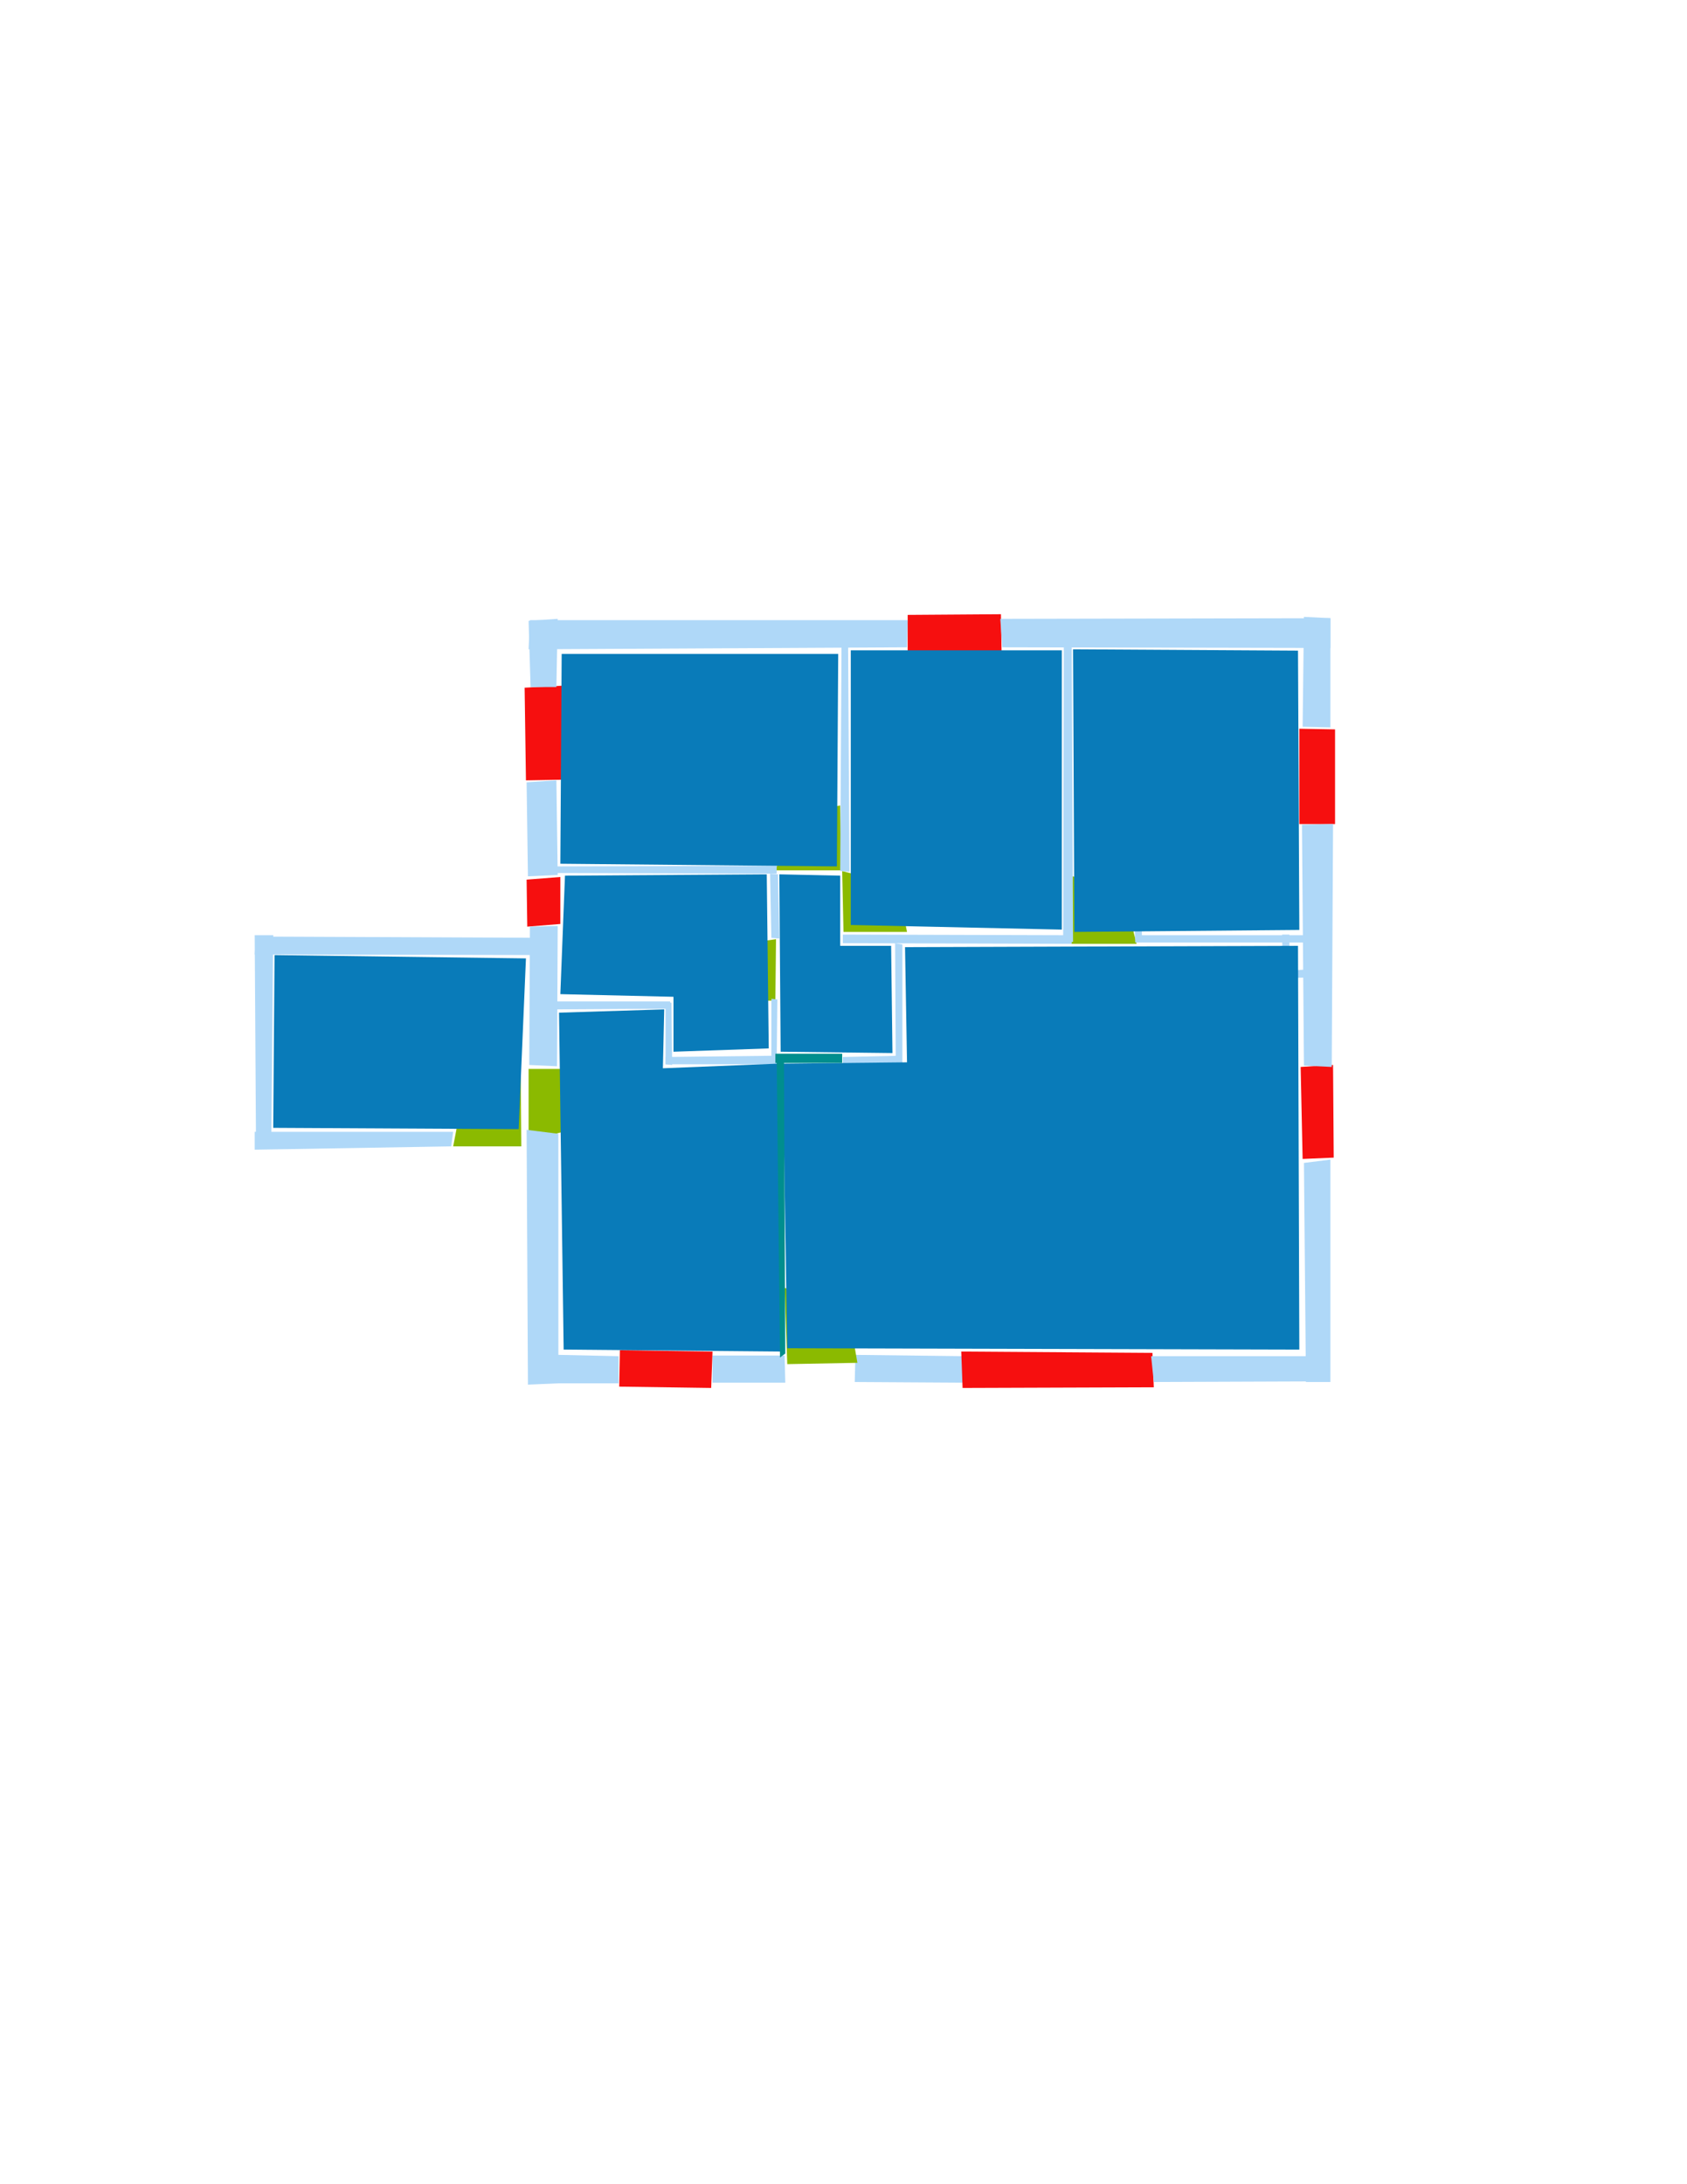 <ns0:svg xmlns:ns0="http://www.w3.org/2000/svg" version="1.1" width="2550" height="3300">
<ns0:width>2479</ns0:width>
<ns0:height>3508</ns0:height>
<ns0:nclasslabel>50</ns0:nclasslabel>
<ns0:nclassappear>5</ns0:nclassappear>
<ns0:class>Bidet-1</ns0:class>
<ns0:class>Bidet-2</ns0:class>
<ns0:class>Bidet-3</ns0:class>
<ns0:class>Bidet-4</ns0:class>
<ns0:class>Door</ns0:class>
<ns0:class>Door-1</ns0:class>
<ns0:class>Door-23</ns0:class>
<ns0:class>Oven-1</ns0:class>
<ns0:class>Oven-2</ns0:class>
<ns0:class>Oven-3</ns0:class>
<ns0:class>Oven-4</ns0:class>
<ns0:class>Parking</ns0:class>
<ns0:class>Roof</ns0:class>
<ns0:class>Room</ns0:class>
<ns0:class>Separation</ns0:class>
<ns0:class>Sink-1</ns0:class>
<ns0:class>Sink-11</ns0:class>
<ns0:class>Sink-12</ns0:class>
<ns0:class>Sink-13</ns0:class>
<ns0:class>Sink-14</ns0:class>
<ns0:class>Sink-2</ns0:class>
<ns0:class>Sink-3</ns0:class>
<ns0:class>Sink-4</ns0:class>
<ns0:class>Sink-5</ns0:class>
<ns0:class>Sink-6</ns0:class>
<ns0:class>Sofa-1</ns0:class>
<ns0:class>Sofa-3</ns0:class>
<ns0:class>Sofa-4</ns0:class>
<ns0:class>Sofa-5</ns0:class>
<ns0:class>Sofa-6</ns0:class>
<ns0:class>Sofa-7</ns0:class>
<ns0:class>Sofa-8</ns0:class>
<ns0:class>Sofa-9</ns0:class>
<ns0:class>Stairs-1</ns0:class>
<ns0:class>Table-1</ns0:class>
<ns0:class>Table-2</ns0:class>
<ns0:class>Table-3</ns0:class>
<ns0:class>Table-4</ns0:class>
<ns0:class>Table-5</ns0:class>
<ns0:class>Table-6</ns0:class>
<ns0:class>Table-7</ns0:class>
<ns0:class>Text</ns0:class>
<ns0:class>Tub-1</ns0:class>
<ns0:class>Tub-3</ns0:class>
<ns0:class>TV-1</ns0:class>
<ns0:class>TV-2</ns0:class>
<ns0:class>Wall</ns0:class>
<ns0:class>Wall-1</ns0:class>
<ns0:class>Wallieee</ns0:class>
<ns0:class>Window</ns0:class>
<ns0:polygon class="Wall" fill="#AFD8F8" id="0" transcription="" points="1077,2048 1186,2048 1187,2089 1077,2089 " />
<ns0:polygon class="Wall" fill="#AFD8F8" id="1" transcription="" points="1293,2047 1457,2049 1456,2089 1292,2088 " />
<ns0:polygon class="Window" fill="#f60f0f" id="2" transcription="" points="793,1039 850,1036 849,1178 795,1179 " />
<ns0:polygon class="Window" fill="#f60f0f" id="3" transcription="" points="1372,929 1513,928 1514,988 1372,989 " />
<ns0:polygon class="Window" fill="#f60f0f" id="4" transcription="" points="796,1329 847,1325 847,1396 797,1400 " />
<ns0:polygon class="Window" fill="#f60f0f" id="5" transcription="" points="937,2040 1077,2042 1075,2097 936,2095 " />
<ns0:polygon class="Window" fill="#f60f0f" id="6" transcription="" points="1453,2042 1742,2044 1744,2096 1455,2097 " />
<ns0:polygon class="Window" fill="#f60f0f" id="7" transcription="" points="1966,1612 2015,1609 2016,1749 1969,1751 " />
<ns0:polygon class="Window" fill="#f60f0f" id="8" transcription="" points="1964,1101 2018,1102 2018,1245 1964,1245 " />
<ns0:polygon class="Door" fill="#8BBA00" id="9" transcription="" points="1666,1333 1704,1371 1718,1426 1619,1426 1621,1324 " />
<ns0:polygon class="Door" fill="#8BBA00" id="10" transcription="" points="1330,1331 1363,1368 1371,1408 1275,1408 1273,1316 " />
<ns0:polygon class="Door" fill="#8BBA00" id="11" transcription="" points="1220,1225 1184,1264 1173,1315 1272,1315 1270,1217 " />
<ns0:polygon class="Door" fill="#8BBA00" id="12" transcription="" points="1122,1426 1089,1460 1075,1511 1172,1512 1173,1419 " />
<ns0:polygon class="Door" fill="#8BBA00" id="13" transcription="" points="736,1619 700,1654 685,1732 788,1732 787,1610 " />
<ns0:polygon class="Door" fill="#8BBA00" id="14" transcription="" points="921,1669 887,1700 840,1713 799,1712 799,1615 937,1615 " />
<ns0:polygon class="Door" fill="#8BBA00" id="15" transcription="" points="1186,1946 1246,1957 1286,2001 1296,2059 1190,2061 " />
<ns0:polygon class="Wall" fill="#AFD8F8" id="16" transcription="" points="801,937 1372,937 1371,978 799,981 " />
<ns0:polygon class="Wall" fill="#AFD8F8" id="17" transcription="" points="2011,934 1512,935 1515,978 2011,979 " />
<ns0:polygon class="Wall" fill="#AFD8F8" id="18" transcription="" points="799,938 802,1038 841,1038 843,935 " />
<ns0:polygon class="Wall" fill="#AFD8F8" id="19" transcription="" points="2011,934 2011,1099 1969,1098 1971,932 " />
<ns0:polygon class="Wall" fill="#AFD8F8" id="20" transcription="" points="2015,1245 2013,1612 1971,1610 1968,1246 " />
<ns0:polygon class="Wall" fill="#AFD8F8" id="21" transcription="" points="796,1182 798,1324 843,1322 841,1179 " />
<ns0:polygon class="Wall" fill="#AFD8F8" id="22" transcription="" points="2011,1752 2011,2088 1974,2088 1971,1757 " />
<ns0:polygon class="Wall" fill="#AFD8F8" id="23" transcription="" points="1740,2049 2008,2049 2010,2087 1744,2088 " />
<ns0:polygon class="Wall" fill="#AFD8F8" id="24" transcription="" points="801,2090 935,2090 935,2049 799,2046 " />
<ns0:polygon class="Wall" fill="#AFD8F8" id="25" transcription="" points="798,2092 796,1707 844,1713 844,2090 " />
<ns0:polygon class="Wall" fill="#AFD8F8" id="26" transcription="" points="387,1415 841,1417 841,1443 385,1442 " />
<ns0:polygon class="Wall" fill="#AFD8F8" id="27" transcription="" points="387,1734 385,1413 413,1413 410,1734 " />
<ns0:polygon class="Wall" fill="#AFD8F8" id="28" transcription="" points="385,1710 685,1710 682,1732 385,1737 " />
<ns0:polygon class="Wall" fill="#AFD8F8" id="29" transcription="" points="1282,978 1272,978 1270,1316 1284,1317 " />
<ns0:polygon class="Wall" fill="#AFD8F8" id="30" transcription="" points="839,1309 1174,1308 1174,1320 841,1319 " />
<ns0:polygon class="Wall" fill="#AFD8F8" id="31" transcription="" points="1176,1321 1178,1418 1166,1417 1164,1320 " />
<ns0:polygon class="Wall" fill="#AFD8F8" id="32" transcription="" points="1174,1605 1175,1510 1166,1509 1166,1605 " />
<ns0:polygon class="Wall" fill="#AFD8F8" id="33" transcription="" points="1006,1608 1175,1608 1175,1595 1006,1597 " />
<ns0:polygon class="Wall" fill="#AFD8F8" id="34" transcription="" points="1015,1515 1016,1609 1006,1608 1006,1514 " />
<ns0:polygon class="Wall" fill="#AFD8F8" id="35" transcription="" points="839,1513 1013,1513 1013,1524 839,1525 " />
<ns0:polygon class="Wall" fill="#AFD8F8" id="36" transcription="" points="801,1400 800,1609 842,1611 843,1399 " />
<ns0:polygon class="Wall" fill="#AFD8F8" id="37" transcription="" points="1274,1597 1274,1609 1362,1607 1362,1595 " />
<ns0:polygon class="Wall" fill="#AFD8F8" id="38" transcription="" points="1274,1425 1620,1426 1621,1413 1274,1412 " />
<ns0:polygon class="Wall" fill="#AFD8F8" id="39" transcription="" points="1364,1606 1364,1427 1353,1425 1354,1605 " />
<ns0:polygon class="Wall" fill="#AFD8F8" id="40" transcription="" points="1714,1338 1726,1338 1726,1424 1716,1424 " />
<ns0:polygon class="Wall" fill="#AFD8F8" id="41" transcription="" points="1972,1413 1972,1424 1726,1424 1724,1413 " />
<ns0:polygon class="Wall" fill="#AFD8F8" id="42" transcription="" points="1939,1475 1938,1412 1949,1412 1949,1476 " />
<ns0:polygon class="Wall" fill="#AFD8F8" id="43" transcription="" points="1937,1467 1972,1465 1972,1477 1938,1478 " />
<ns0:polygon class="Wall" fill="#AFD8F8" id="44" transcription="" points="1608,978 1620,978 1622,1423 1607,1423 " />
<ns0:polygon class="Room" fill="#097bb9" id="45" transcription="" points="415,1443 795,1448 784,1706 413,1704 " />
<ns0:polygon class="Room" fill="#097bb9" id="46" transcription="" points="845,1530 852,2039 1183,2042 1176,1607 1002,1614 1004,1525 " />
<ns0:polygon class="Room" fill="#097bb9" id="47" transcription="" points="1964,2039 1962,1429 1368,1431 1371,1605 1183,1607 1190,2037 " />
<ns0:polygon class="Room" fill="#097bb9" id="48" transcription="" points="1622,981 1962,983 1964,1405 1624,1408 " />
<ns0:polygon class="Room" fill="#097bb9" id="49" transcription="" points="1286,982.5 1605,982.5 1605,1404.5 1286,1397.5 " />
<ns0:polygon class="Room" fill="#097bb9" id="50" transcription="" points="1178,1321 1270,1323 1270,1429 1347,1429 1349,1591 1180,1589 " />
<ns0:polygon class="Room" fill="#097bb9" id="51" transcription="" points="854,1323 1159,1321 1162,1584 1018,1589 1018,1506 847,1502 " />
<ns0:polygon class="Room" fill="#097bb9" id="52" transcription="" points="849,988 1267,988 1265,1309 847,1305 " />
<ns0:polygon class="Separation" fill="#008E8E" id="53" transcription="" points="1174,1599 1185,1599 1187,2045 1179,2051 " />
<ns0:polygon class="Separation" fill="#008E8E" id="54" transcription="" points="1172,1592 1273,1592 1273,1606 1172,1606 " />
<ns0:relation type="incident" objects="16,3" />
<ns0:relation type="incident" objects="3,17" />
<ns0:relation type="incident" objects="17,19" />
<ns0:relation type="incident" objects="19,8" />
<ns0:relation type="incident" objects="8,20" />
<ns0:relation type="incident" objects="20,7" />
<ns0:relation type="incident" objects="7,22" />
<ns0:relation type="incident" objects="22,23" />
<ns0:relation type="incident" objects="23,6" />
<ns0:relation type="incident" objects="6,1" />
<ns0:relation type="incident" objects="1,15" />
<ns0:relation type="incident" objects="15,0" />
<ns0:relation type="incident" objects="0,5" />
<ns0:relation type="incident" objects="5,24" />
<ns0:relation type="incident" objects="24,25" />
<ns0:relation type="incident" objects="25,14" />
<ns0:relation type="incident" objects="14,36" />
<ns0:relation type="incident" objects="36,26" />
<ns0:relation type="incident" objects="26,27" />
<ns0:relation type="incident" objects="28,27" />
<ns0:relation type="incident" objects="28,13" />
<ns0:relation type="incident" objects="13,25" />
<ns0:relation type="incident" objects="36,35" />
<ns0:relation type="incident" objects="35,34" />
<ns0:relation type="incident" objects="33,34" />
<ns0:relation type="incident" objects="33,32" />
<ns0:relation type="incident" objects="32,12" />
<ns0:relation type="incident" objects="12,31" />
<ns0:relation type="incident" objects="31,30" />
<ns0:relation type="incident" objects="30,21" />
<ns0:relation type="incident" objects="21,4" />
<ns0:relation type="incident" objects="4,36" />
<ns0:relation type="incident" objects="21,2" />
<ns0:relation type="incident" objects="18,2" />
<ns0:relation type="incident" objects="18,16" />
<ns0:relation type="incident" objects="30,11" />
<ns0:relation type="incident" objects="11,29" />
<ns0:relation type="incident" objects="29,16" />
<ns0:relation type="incident" objects="29,10" />
<ns0:relation type="incident" objects="10,38" />
<ns0:relation type="incident" objects="38,39" />
<ns0:relation type="incident" objects="39,37" />
<ns0:relation type="incident" objects="38,44" />
<ns0:relation type="incident" objects="44,9" />
<ns0:relation type="incident" objects="9,40" />
<ns0:relation type="incident" objects="9,41" />
<ns0:relation type="incident" objects="41,40" />
<ns0:relation type="incident" objects="41,20" />
<ns0:relation type="incident" objects="20,43" />
<ns0:relation type="incident" objects="43,42" />
<ns0:relation type="incident" objects="42,41" />
<ns0:relation type="incident" objects="44,17" />
<ns0:relation type="neighbour" objects="47,46" />
<ns0:relation type="neighbour" objects="46,45" />
<ns0:relation type="neighbour" objects="45,51" />
<ns0:relation type="neighbour" objects="51,46" />
<ns0:relation type="neighbour" objects="47,50" />
<ns0:relation type="neighbour" objects="50,51" />
<ns0:relation type="neighbour" objects="51,52" />
<ns0:relation type="neighbour" objects="52,50" />
<ns0:relation type="neighbour" objects="50,49" />
<ns0:relation type="neighbour" objects="49,48" />
<ns0:relation type="neighbour" objects="48,47" />
<ns0:relation type="neighbour" objects="47,49" />
<ns0:relation type="neighbour" objects="49,52" />
<ns0:relation type="access" objects="45,13,45" />
<ns0:relation type="access" objects="45,14,46" />
<ns0:relation type="access" objects="47,15,47" />
<ns0:relation type="access" objects="50,12,51" />
<ns0:relation type="access" objects="50,10,49" />
<ns0:relation type="access" objects="50,11,52" />
<ns0:relation type="access" objects="47,9,48" />
<ns0:relation type="incident" objects="54,37" />
<ns0:relation type="incident" objects="54,33" />
<ns0:relation type="incident" objects="54,32" />
<ns0:relation type="incident" objects="53,0" />
<ns0:relation type="incident" objects="53,15" />
<ns0:relation type="incident" objects="53,33" />
<ns0:relation type="incident" objects="53,32" />
<ns0:relation type="outerP" objects="16,3,17,19,8,20,7,22,23,6,1,15,0,5,24,25,13,28,27,26,4,21,2,18" />
<ns0:relation type="surround" objects="16,29,11,30,21,2,18,16,52" />
<ns0:relation type="surround" objects="16,3,17,44,38,10,29,16,49" />
<ns0:relation type="surround" objects="17,19,8,20,41,9,44,17,48" />
<ns0:relation type="surround" objects="54,37,39,38,9,41,20,7,22,23,6,1,15,53,54,47" />
<ns0:relation type="surround" objects="30,31,12,32,33,34,35,36,4,30,51" />
<ns0:relation type="surround" objects="11,29,10,38,39,37,54,32,12,31,11,50" />
<ns0:relation type="surround" objects="35,34,33,53,0,5,24,25,14,36,35,46" />
<ns0:relation type="surround" objects="26,36,14,25,13,28,27,26,45" />
<ns0:relation type="access" objects="46,53,47" />
<ns0:relation type="access" objects="50,54,47" />
</ns0:svg>